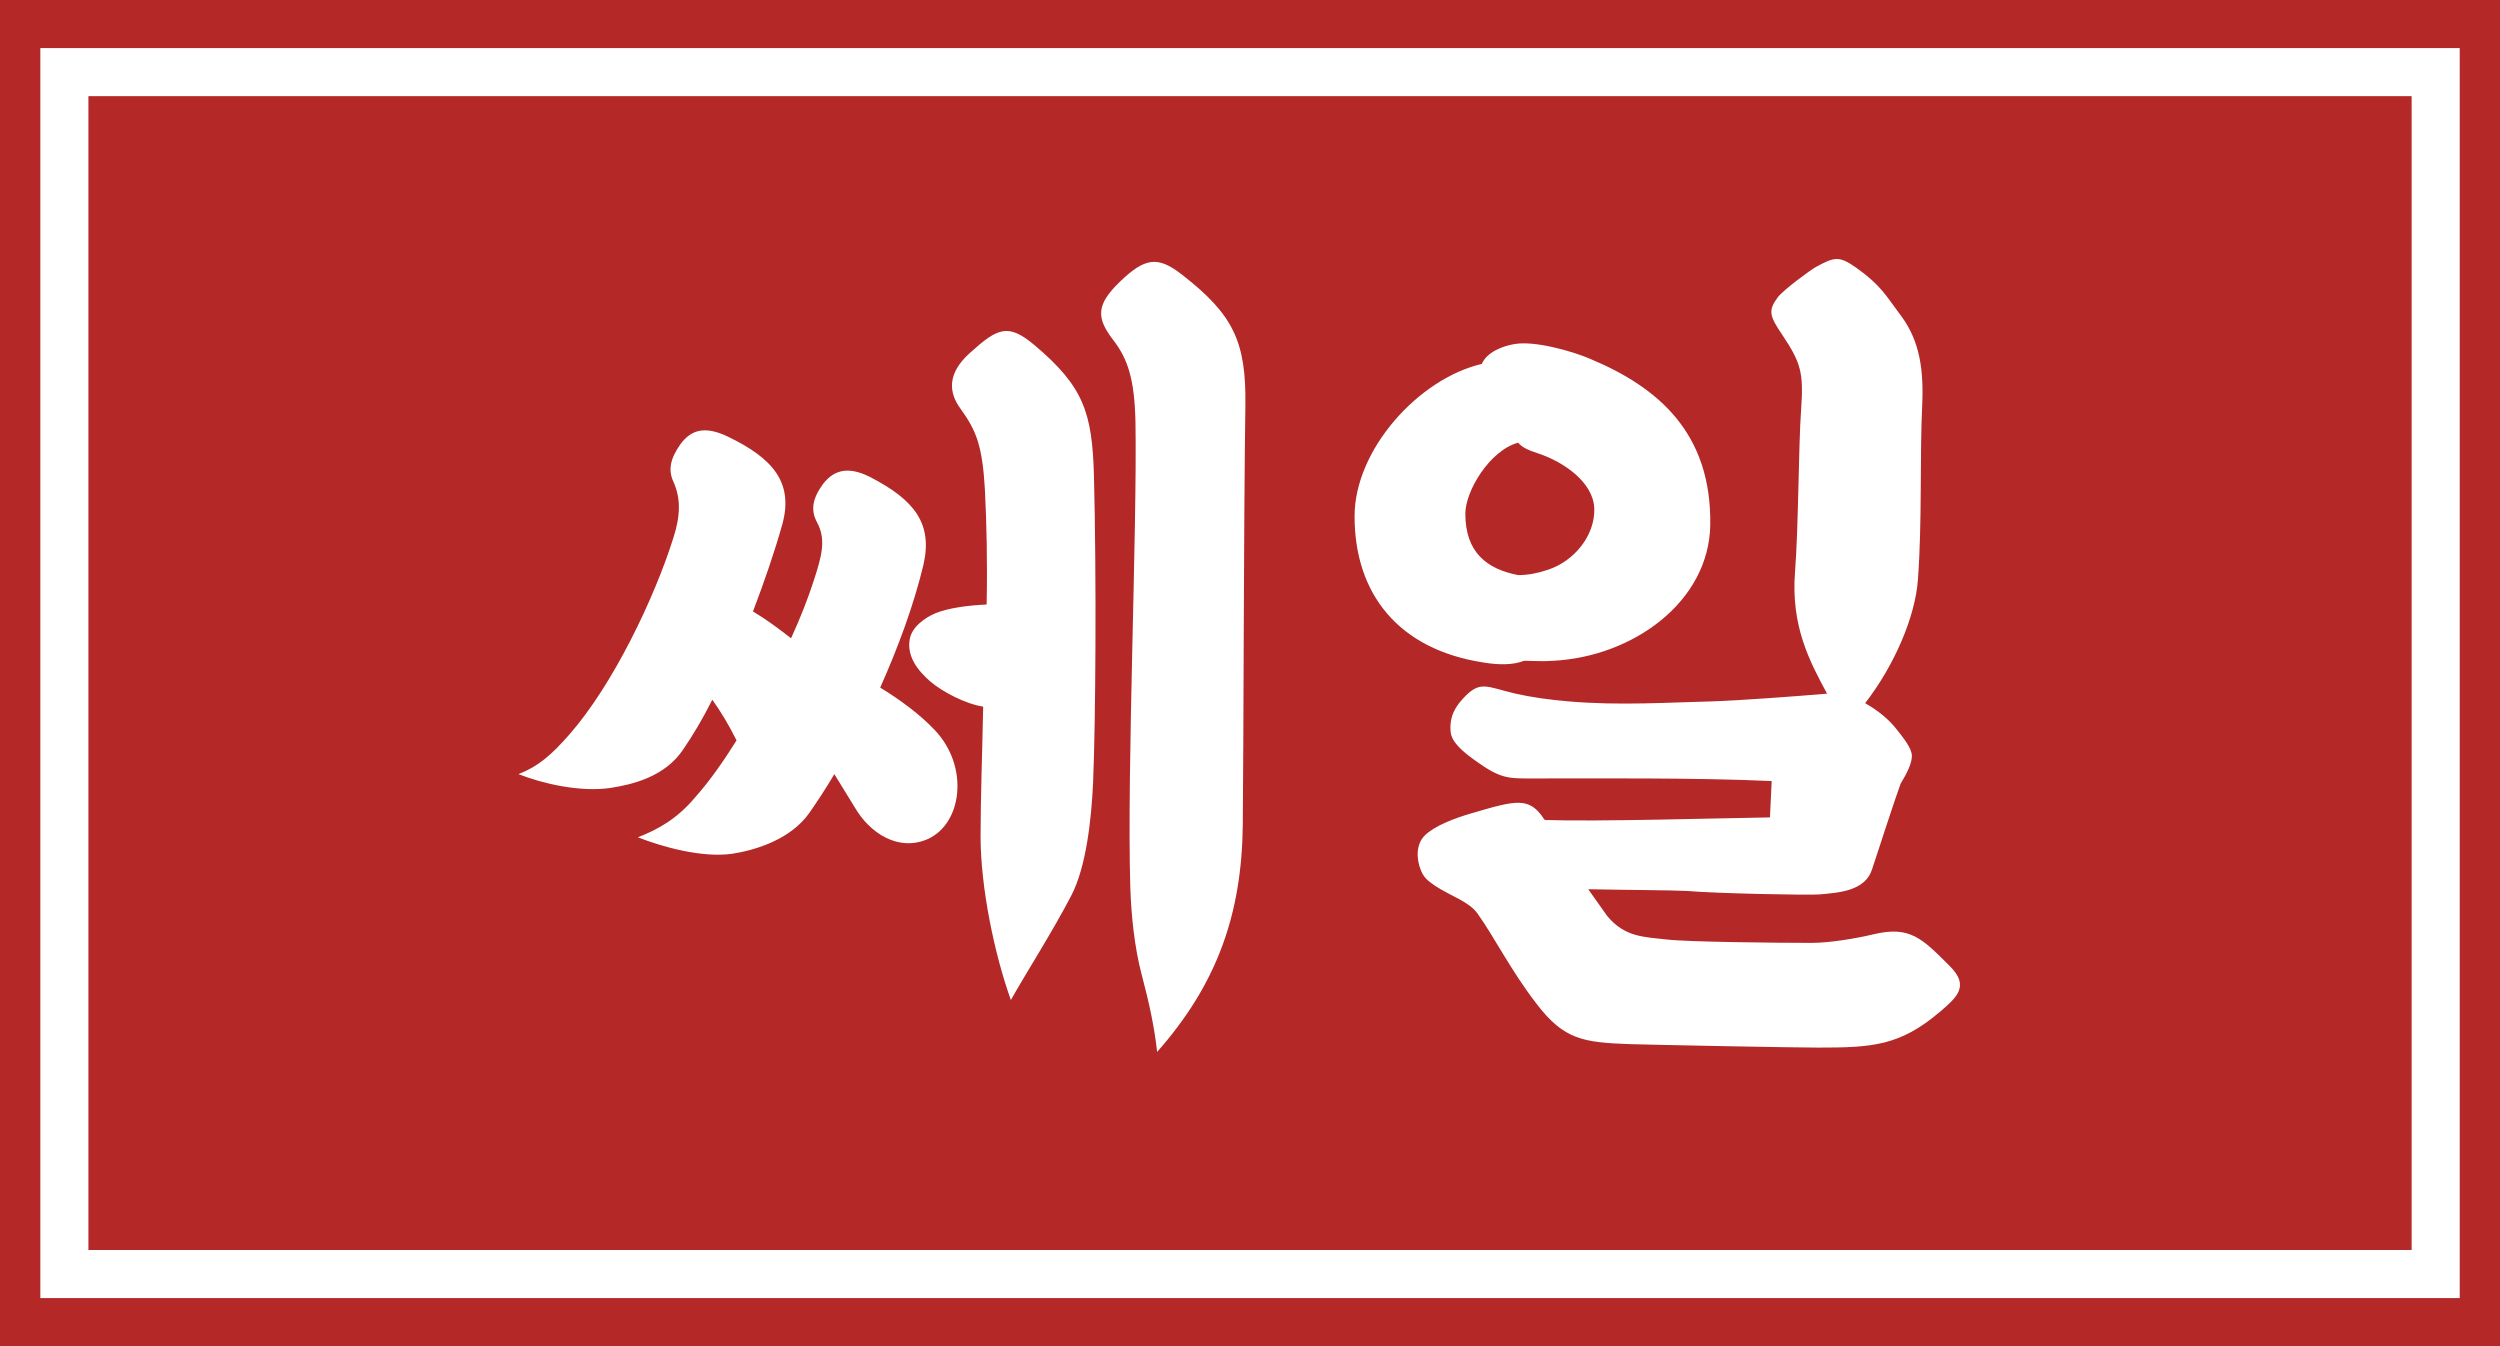 <svg width="52" height="28" viewBox="0 0 52 28" fill="none" xmlns="http://www.w3.org/2000/svg">
<rect width="52" height="28" fill="#B42828"/>
<path d="M24.59 5.716C24.086 5.32 23.816 5.356 23.294 5.86C22.79 6.346 22.808 6.616 23.15 7.066C23.456 7.462 23.6 7.876 23.618 8.794C23.654 11.044 23.438 16.012 23.51 18.442C23.528 19.036 23.6 19.72 23.744 20.26C23.906 20.872 24.014 21.376 24.068 21.88C25.31 20.476 25.832 19.018 25.85 17.146C25.868 15.49 25.868 10.9 25.904 8.434C25.922 7.102 25.652 6.544 24.59 5.716ZM21.512 7.174C20.972 6.724 20.756 6.814 20.18 7.336C19.694 7.768 19.73 8.164 19.982 8.506C20.306 8.956 20.432 9.262 20.486 10.18C20.522 10.9 20.54 11.71 20.522 12.574C20.126 12.592 19.73 12.646 19.46 12.754C19.244 12.844 18.956 13.042 18.92 13.312C18.866 13.654 19.082 13.942 19.352 14.176C19.604 14.392 20.09 14.644 20.45 14.698C20.432 15.652 20.396 16.57 20.396 17.398C20.396 18.46 20.684 19.846 21.026 20.8C21.35 20.224 21.872 19.414 22.286 18.622C22.592 18.028 22.7 17.056 22.736 16.282C22.79 15.004 22.808 11.998 22.754 9.892C22.718 8.578 22.538 8.038 21.512 7.174ZM18.308 14.302C18.686 13.456 19.01 12.574 19.208 11.746C19.406 10.882 19.01 10.396 18.11 9.928C17.588 9.658 17.3 9.82 17.102 10.09C16.886 10.396 16.868 10.63 16.994 10.864C17.192 11.224 17.084 11.584 16.94 12.034C16.814 12.43 16.652 12.844 16.454 13.276C16.202 13.078 15.932 12.88 15.662 12.718C15.896 12.106 16.112 11.476 16.274 10.9C16.508 10.036 16.076 9.532 15.14 9.082C14.618 8.83 14.348 8.974 14.15 9.244C13.934 9.55 13.898 9.784 14.006 10.018C14.168 10.378 14.15 10.738 14.006 11.188C13.61 12.448 12.746 14.248 11.846 15.274C11.468 15.706 11.198 15.94 10.784 16.102C11.288 16.3 12.062 16.48 12.692 16.39C13.16 16.318 13.826 16.156 14.204 15.598C14.402 15.31 14.618 14.95 14.816 14.554C14.996 14.806 15.158 15.076 15.32 15.4C15.05 15.832 14.762 16.246 14.456 16.588C14.078 17.038 13.682 17.254 13.268 17.416C13.772 17.614 14.6 17.848 15.23 17.758C15.698 17.686 16.436 17.47 16.832 16.912C16.994 16.678 17.174 16.408 17.354 16.102L17.786 16.804C18.092 17.326 18.686 17.722 19.298 17.452C20.018 17.128 20.162 15.94 19.442 15.184C19.136 14.86 18.722 14.554 18.308 14.302ZM40.559 20.098C39.983 19.522 39.731 19.252 38.975 19.432C38.597 19.522 38.057 19.612 37.679 19.612C36.977 19.612 35.087 19.594 34.655 19.54C34.169 19.486 33.791 19.486 33.431 19.054L33.035 18.496C33.935 18.514 34.727 18.514 35.087 18.532C35.735 18.586 37.589 18.622 37.841 18.604C38.255 18.568 38.795 18.532 38.939 18.082C38.993 17.92 39.443 16.534 39.533 16.3C39.677 16.066 39.767 15.868 39.767 15.724C39.767 15.562 39.587 15.346 39.461 15.184C39.281 14.95 39.047 14.77 38.795 14.626C39.407 13.834 39.839 12.826 39.893 12.052C39.983 10.828 39.929 9.514 39.983 8.398C40.019 7.534 39.875 6.994 39.497 6.508C39.227 6.148 39.119 5.932 38.615 5.572C38.255 5.32 38.165 5.338 37.769 5.554C37.643 5.626 37.103 6.022 36.977 6.184C36.779 6.454 36.797 6.562 37.067 6.958C37.463 7.552 37.517 7.75 37.463 8.524C37.409 9.262 37.409 10.972 37.337 11.89C37.247 13.024 37.643 13.762 38.003 14.428C37.373 14.482 36.167 14.572 35.573 14.59C34.763 14.608 33.683 14.68 32.639 14.59C32.207 14.554 31.847 14.5 31.523 14.428C30.911 14.284 30.785 14.14 30.425 14.536C30.191 14.788 30.155 15.004 30.173 15.22C30.191 15.436 30.425 15.634 30.677 15.814C31.199 16.192 31.361 16.192 31.829 16.192C33.143 16.192 35.303 16.174 36.851 16.246L36.815 17.002C35.663 17.02 33.215 17.092 32.135 17.056L32.117 17.038C31.811 16.57 31.541 16.642 30.623 16.912C30.245 17.02 29.831 17.182 29.633 17.38C29.453 17.56 29.453 17.866 29.561 18.118C29.615 18.244 29.687 18.316 29.849 18.424C30.173 18.64 30.551 18.748 30.731 19C31.091 19.504 31.415 20.17 31.955 20.872C32.531 21.628 32.927 21.682 33.899 21.718C34.529 21.736 37.301 21.79 37.823 21.79C38.939 21.79 39.515 21.754 40.343 21.052C40.703 20.746 40.973 20.512 40.559 20.098ZM31.703 13.744C31.883 13.744 32.099 13.762 32.315 13.744C33.971 13.654 35.537 12.52 35.573 10.936C35.609 9.01 34.493 8.056 33.071 7.462C32.693 7.3 31.919 7.084 31.505 7.156C31.271 7.192 30.929 7.318 30.821 7.57C29.507 7.876 28.175 9.352 28.175 10.738C28.175 12.358 29.093 13.51 30.857 13.78C31.181 13.834 31.469 13.834 31.703 13.744ZM30.479 10.684C30.479 10.216 30.983 9.37 31.577 9.208C31.667 9.316 31.811 9.37 31.973 9.424C32.531 9.604 33.143 10.036 33.161 10.576C33.179 11.134 32.747 11.674 32.189 11.854C31.973 11.926 31.775 11.962 31.577 11.962C30.929 11.836 30.479 11.494 30.479 10.684Z" fill="white"/>
<rect x="1.339" y="1.5" width="49.323" height="25" stroke="white"/>
</svg>
